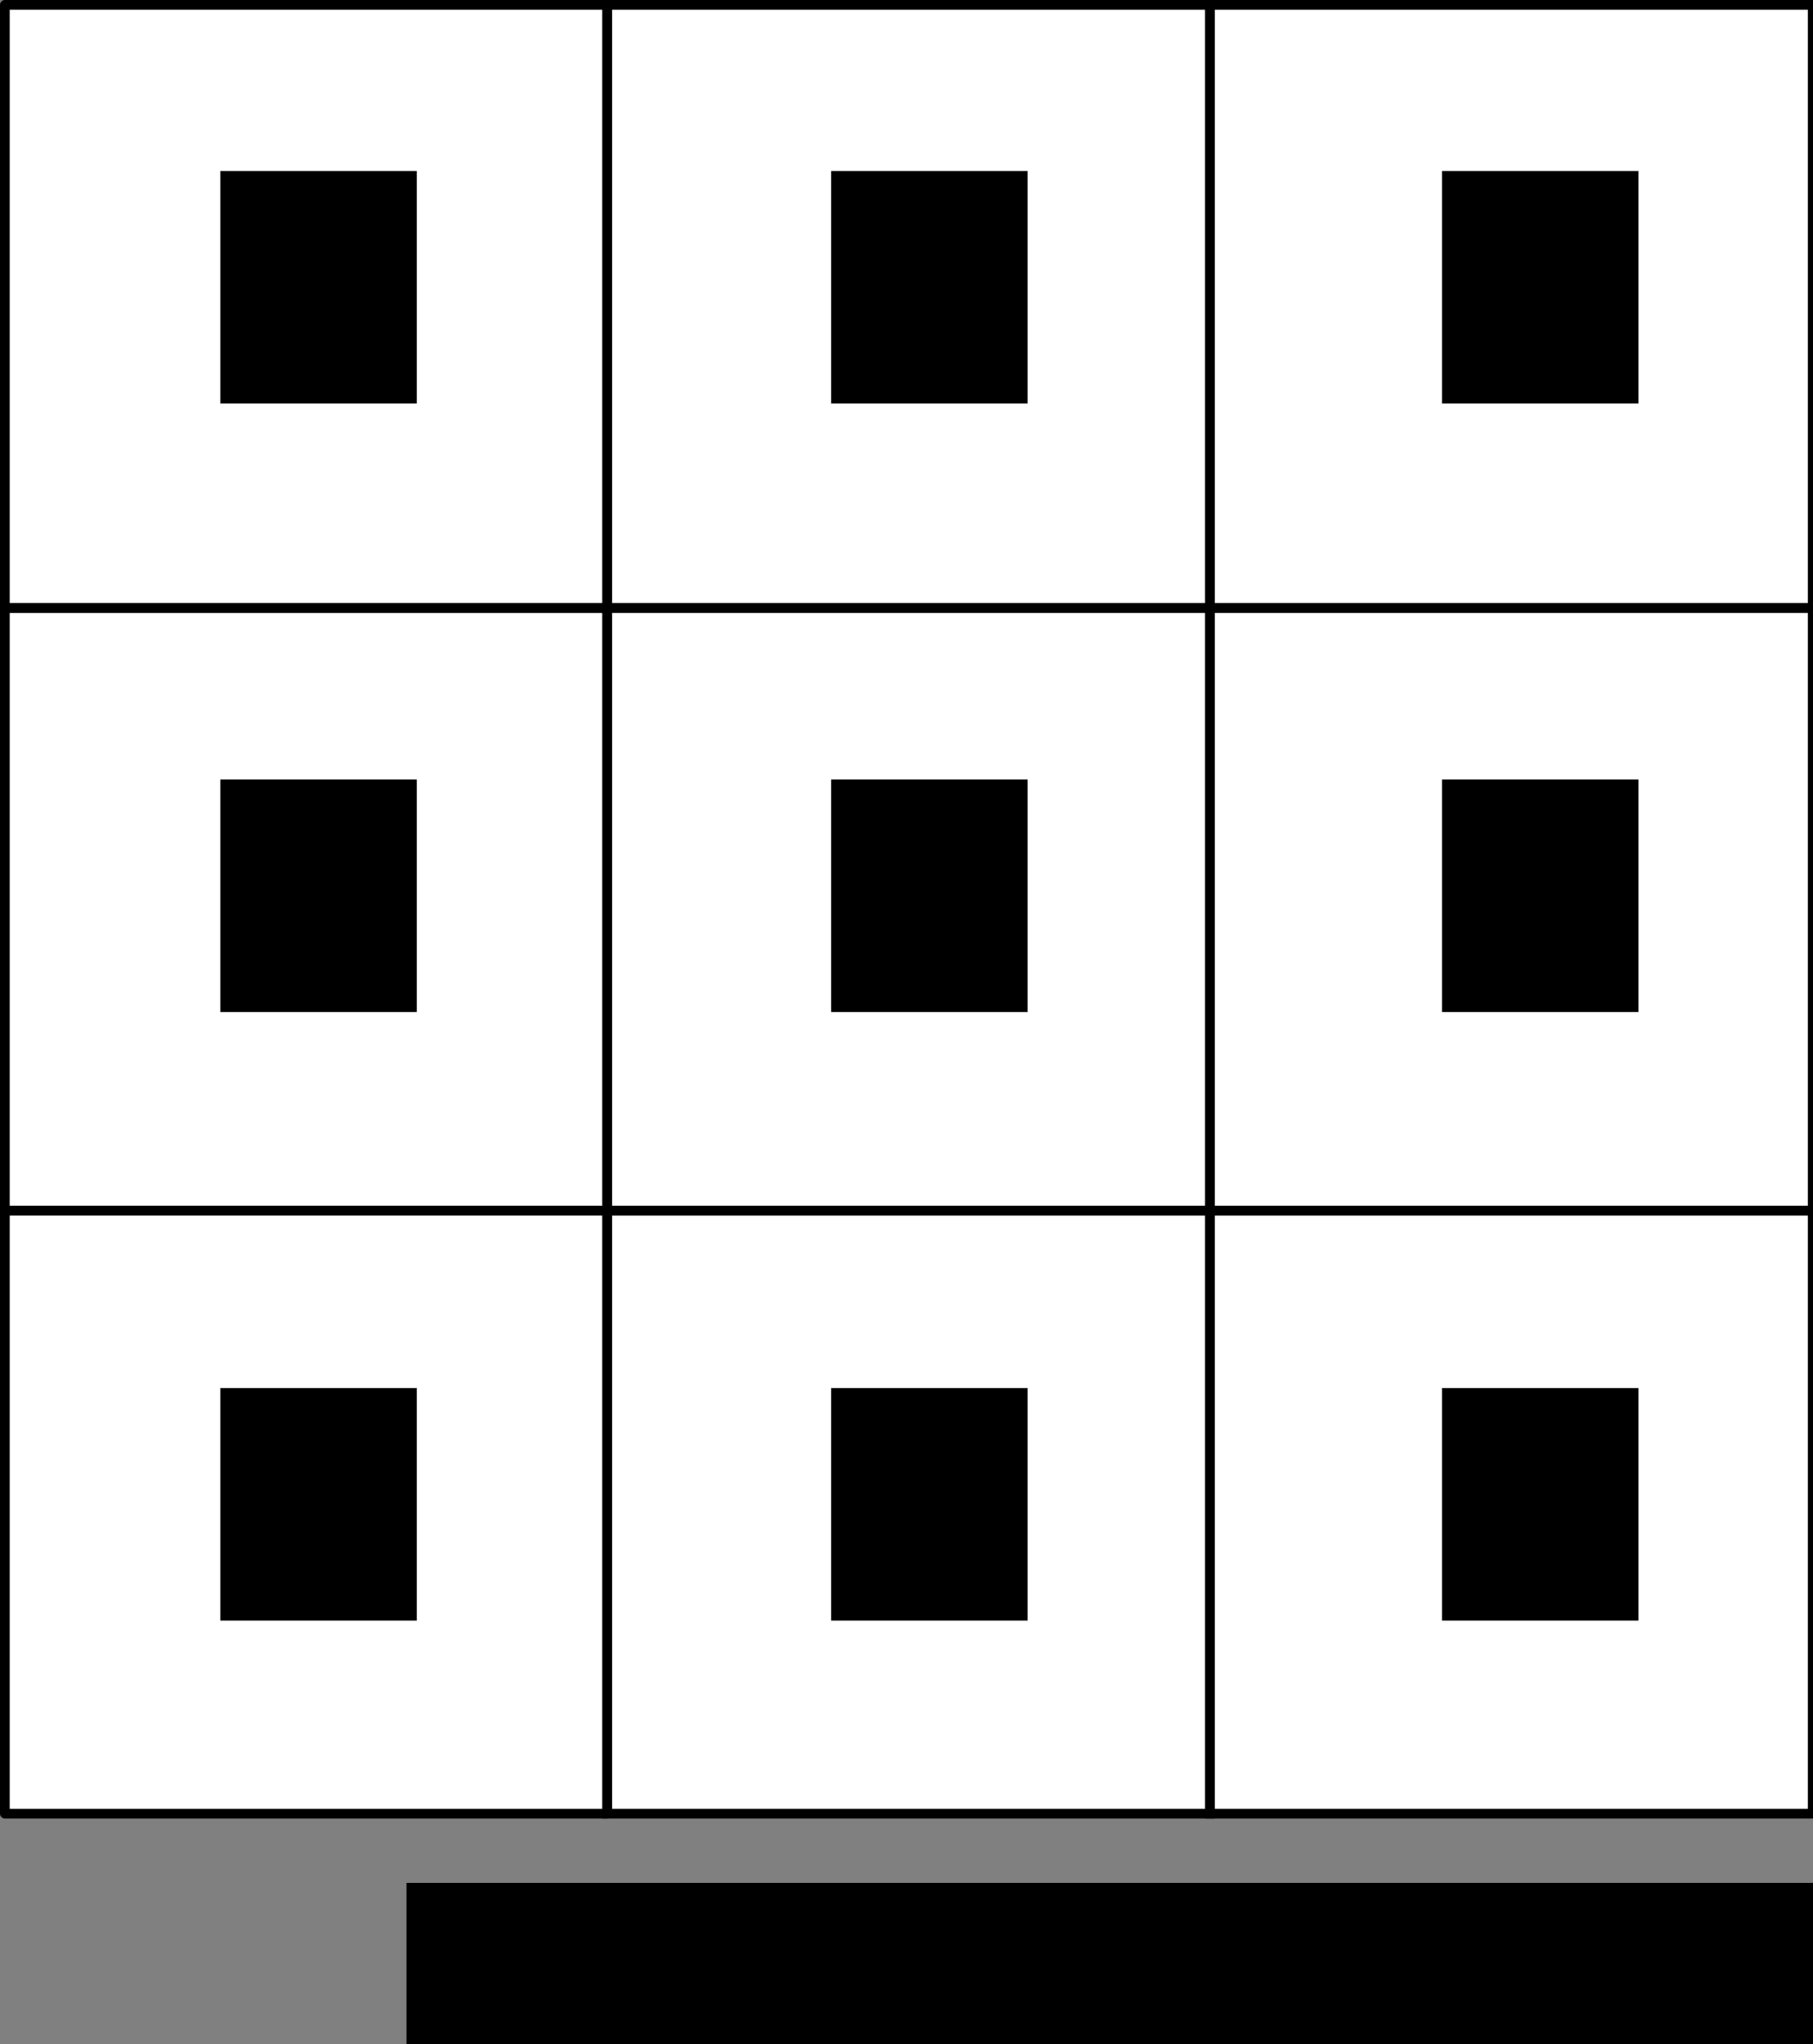 <?xml version="1.0" encoding="UTF-8" standalone="no"?>
<!-- Created with Inkscape (http://www.inkscape.org/) -->

<svg
   xmlns:dc="http://purl.org/dc/elements/1.1/"
   xmlns:cc="http://creativecommons.org/ns#"
   xmlns:rdf="http://www.w3.org/1999/02/22-rdf-syntax-ns#"
   xmlns:svg="http://www.w3.org/2000/svg"
   xmlns="http://www.w3.org/2000/svg"
   xmlns:sodipodi="http://sodipodi.sourceforge.net/DTD/sodipodi-0.dtd"
   xmlns:inkscape="http://www.inkscape.org/namespaces/inkscape"
   width="582.812"
   height="656.823"
   id="svg2"
   version="1.1"
   inkscape:version="0.48.3.1 r9886"
   sodipodi:docname="gridworld_with_state_number.svg"
   inkscape:export-filename="/home/jgrizou/Dropbox/thesis/visuals/worlds_and_datasets/gridworld_with_state_number.png"
   inkscape:export-xdpi="300"
   inkscape:export-ydpi="300">
  <rect width="100%" height="100%" fill="#808080" stroke="none"/>
  <defs
     id="defs4">
    <clipPath
       id="clipPath3055"
       clipPathUnits="userSpaceOnUse">
      <path
         id="path3057"
         d="m 780,5550 4650,0 0,-4890 -4650,0 0,4890 z"
         inkscape:connector-curvature="0" />
    </clipPath>
    <clipPath
       id="clipPath3035"
       clipPathUnits="userSpaceOnUse">
      <path
         id="path3037"
         d="m 780,5550 4650,0 0,-4890 -4650,0 0,4890 z"
         inkscape:connector-curvature="0" />
    </clipPath>
    <clipPath
       id="clipPath3015"
       clipPathUnits="userSpaceOnUse">
      <path
         id="path3017"
         d="m 780,5550 4650,0 0,-4890 -4650,0 0,4890 z"
         inkscape:connector-curvature="0" />
    </clipPath>
    <clipPath
       id="clipPath3003"
       clipPathUnits="userSpaceOnUse">
      <path
         id="path3005"
         d="m 780,5550 4650,0 0,-4890 -4650,0 0,4890 z"
         inkscape:connector-curvature="0" />
    </clipPath>
  </defs>
  <sodipodi:namedview
     id="base"
     pagecolor="#ffffff"
     bordercolor="#666666"
     borderopacity="1.0"
     inkscape:pageopacity="0.0"
     inkscape:pageshadow="2"
     inkscape:zoom="0.9701505"
     inkscape:cx="258.73546"
     inkscape:cy="190.02129"
     inkscape:document-units="px"
     inkscape:current-layer="g2995"
     showgrid="false"
     fit-margin-top="0"
     fit-margin-left="0"
     fit-margin-right="0"
     fit-margin-bottom="0"
     inkscape:window-width="1855"
     inkscape:window-height="1176"
     inkscape:window-x="65"
     inkscape:window-y="313"
     inkscape:window-maximized="1" />
  <g
     inkscape:label="Layer 1"
     inkscape:groupmode="layer"
     id="layer1"
     transform="translate(-545.848,-317.05)">
    <g
       transform="matrix(1.25,0,0,-1.25,449.911,997.362)"
       inkscape:label="ink_ext_XXXXXX"
       id="g2993">
      <g
         transform="scale(0.1,0.1)"
         id="g2995">
        <g
           id="g2999"
           inkscape:export-filename="/home/jgrizou/Dropbox/thesis/visuals/worlds_and_datasets/gridworld_with_state_number.png"
           inkscape:export-xdpi="90"
           inkscape:export-ydpi="90">
          <g
             clip-path="url(#clipPath3003)"
             id="g3001">
            <path
               id="path3007"
               style="fill:#ffffff;fill-opacity:1;fill-rule:nonzero;stroke:none"
               d="m 780,780.836 1549.16,0 0,1550 -1549.16,0 0,-1550 z"
               inkscape:connector-curvature="0" />
          </g>
        </g>
        <path
           id="path3009"
           style="fill:none;stroke:#000000;stroke-width:25;stroke-linecap:butt;stroke-linejoin:round;stroke-miterlimit:10;stroke-opacity:1;stroke-dasharray:none"
           d="m 780,780.832 1549.17,0 0,1550 -1549.17,0 0,-1550 z"
           inkscape:connector-curvature="0"
           inkscape:export-filename="/home/jgrizou/Dropbox/thesis/visuals/worlds_and_datasets/gridworld_with_state_number.png"
           inkscape:export-xdpi="90"
           inkscape:export-ydpi="90" />
        <g
           id="g3011"
           inkscape:export-filename="/home/jgrizou/Dropbox/thesis/visuals/worlds_and_datasets/gridworld_with_state_number.png"
           inkscape:export-xdpi="90"
           inkscape:export-ydpi="90">
          <g
             clip-path="url(#clipPath3015)"
             id="g3013">
            <path
               id="path3019"
               style="fill:#ffffff;fill-opacity:1;fill-rule:nonzero;stroke:none"
               d="m 2329.16,780.836 1550,0 0,1550 -1550,0 0,-1550 z"
               inkscape:connector-curvature="0" />
            <path
               id="path3021"
               style="fill:none;stroke:#000000;stroke-width:25;stroke-linecap:butt;stroke-linejoin:miter;stroke-miterlimit:10;stroke-opacity:1;stroke-dasharray:none"
               d="m 2329.17,780.832 1550,0 0,1550 -1550,0 0,-1550 z"
               inkscape:connector-curvature="0" />
            <path
               id="path3023"
               style="fill:#ffffff;fill-opacity:1;fill-rule:nonzero;stroke:none"
               d="m 3879.16,780.836 1550,0 0,1550 -1550,0 0,-1550 z"
               inkscape:connector-curvature="0" />
            <path
               id="path3025"
               style="fill:none;stroke:#000000;stroke-width:25;stroke-linecap:butt;stroke-linejoin:miter;stroke-miterlimit:10;stroke-opacity:1;stroke-dasharray:none"
               d="m 3879.17,780.832 1550,0 0,1550 -1550,0 0,-1550 z"
               inkscape:connector-curvature="0" />
            <path
               id="path3027"
               style="fill:#ffffff;fill-opacity:1;fill-rule:nonzero;stroke:none"
               d="m 780,2330.84 1549.16,0 0,1549.16 -1549.16,0 0,-1549.16 z"
               inkscape:connector-curvature="0" />
          </g>
        </g>
        <path
           id="path3029"
           style="fill:none;stroke:#000000;stroke-width:25;stroke-linecap:butt;stroke-linejoin:round;stroke-miterlimit:10;stroke-opacity:1;stroke-dasharray:none"
           d="m 780,2330.83 1549.17,0 0,1549.17 -1549.17,0 0,-1549.17 z"
           inkscape:connector-curvature="0"
           inkscape:export-filename="/home/jgrizou/Dropbox/thesis/visuals/worlds_and_datasets/gridworld_with_state_number.png"
           inkscape:export-xdpi="90"
           inkscape:export-ydpi="90" />
        <g
           id="g3031"
           inkscape:export-filename="/home/jgrizou/Dropbox/thesis/visuals/worlds_and_datasets/gridworld_with_state_number.png"
           inkscape:export-xdpi="90"
           inkscape:export-ydpi="90">
          <g
             clip-path="url(#clipPath3035)"
             id="g3033">
            <path
               id="path3039"
               style="fill:#ffffff;fill-opacity:1;fill-rule:nonzero;stroke:none"
               d="m 2329.16,2330.84 1550,0 0,1549.16 -1550,0 0,-1549.16 z"
               inkscape:connector-curvature="0" />
            <path
               id="path3041"
               style="fill:none;stroke:#000000;stroke-width:25;stroke-linecap:butt;stroke-linejoin:miter;stroke-miterlimit:10;stroke-opacity:1;stroke-dasharray:none"
               d="m 2329.17,2330.83 1550,0 0,1549.17 -1550,0 0,-1549.17 z"
               inkscape:connector-curvature="0" />
            <path
               id="path3043"
               style="fill:#ffffff;fill-opacity:1;fill-rule:nonzero;stroke:none"
               d="m 3879.16,2330.84 1550,0 0,1549.16 -1550,0 0,-1549.16 z"
               inkscape:connector-curvature="0" />
            <path
               id="path3045"
               style="fill:none;stroke:#000000;stroke-width:25;stroke-linecap:butt;stroke-linejoin:miter;stroke-miterlimit:10;stroke-opacity:1;stroke-dasharray:none"
               d="m 3879.17,2330.83 1550,0 0,1549.17 -1550,0 0,-1549.17 z"
               inkscape:connector-curvature="0" />
            <path
               id="path3047"
               style="fill:#ffffff;fill-opacity:1;fill-rule:nonzero;stroke:none"
               d="m 780,3880 1549.16,0 0,1550 -1549.16,0 0,-1550 z"
               inkscape:connector-curvature="0" />
          </g>
        </g>
        <path
           id="path3049"
           style="fill:none;stroke:#000000;stroke-width:25;stroke-linecap:butt;stroke-linejoin:round;stroke-miterlimit:10;stroke-opacity:1;stroke-dasharray:none"
           d="m 780,3880 1549.17,0 0,1550 -1549.17,0 0,-1550 z"
           inkscape:connector-curvature="0"
           inkscape:export-filename="/home/jgrizou/Dropbox/thesis/visuals/worlds_and_datasets/gridworld_with_state_number.png"
           inkscape:export-xdpi="90"
           inkscape:export-ydpi="90" />
        <g
           id="g3051"
           inkscape:export-filename="/home/jgrizou/Dropbox/thesis/visuals/worlds_and_datasets/gridworld_with_state_number.png"
           inkscape:export-xdpi="90"
           inkscape:export-ydpi="90">
          <g
             clip-path="url(#clipPath3055)"
             id="g3053">
            <path
               id="path3059"
               style="fill:#ffffff;fill-opacity:1;fill-rule:nonzero;stroke:none"
               d="m 2329.16,3880 1550,0 0,1550 -1550,0 0,-1550 z"
               inkscape:connector-curvature="0" />
            <path
               id="path3061"
               style="fill:none;stroke:#000000;stroke-width:25;stroke-linecap:butt;stroke-linejoin:miter;stroke-miterlimit:10;stroke-opacity:1;stroke-dasharray:none"
               d="m 2329.17,3880 1550,0 0,1550 -1550,0 0,-1550 z"
               inkscape:connector-curvature="0" />
            <path
               id="path3063"
               style="fill:#ffffff;fill-opacity:1;fill-rule:nonzero;stroke:none"
               d="m 3879.16,3880 1550,0 0,1550 -1550,0 0,-1550 z"
               inkscape:connector-curvature="0" />
            <path
               id="path3065"
               style="fill:none;stroke:#000000;stroke-width:25;stroke-linecap:butt;stroke-linejoin:miter;stroke-miterlimit:10;stroke-opacity:1;stroke-dasharray:none"
               d="m 3879.17,3880 1550,0 0,1550 -1550,0 0,-1550 z"
               inkscape:connector-curvature="0" />
          </g>
        </g>
        <flowRoot
           xml:space="preserve"
           id="flowRoot3059"
           style="font-size:56px;font-style:normal;font-variant:normal;font-weight:bold;font-stretch:normal;text-align:start;line-height:125%;letter-spacing:0px;word-spacing:0px;writing-mode:lr-tb;text-anchor:start;fill:#000000;fill-opacity:1;stroke:none;font-family:Courier 10 Pitch;-inkscape-font-specification:Courier 10 Pitch Bold"
           transform="matrix(8,0,0,-8,-2072.845,4745.72)"
           inkscape:export-filename="/home/jgrizou/Dropbox/thesis/visuals/worlds_and_datasets/gridworld_with_state_number.png"
           inkscape:export-xdpi="90"
           inkscape:export-ydpi="90"><flowRegion
             id="flowRegion3061"><rect
               id="rect3063"
               width="784.286"
               height="134.286"
               x="485.714"
               y="517.857"
               style="font-size:56px;font-style:normal;font-variant:normal;font-weight:bold;font-stretch:normal;text-align:start;line-height:125%;writing-mode:lr-tb;text-anchor:start;font-family:Courier 10 Pitch;-inkscape-font-specification:Courier 10 Pitch Bold" /></flowRegion><flowPara
             id="flowPara3065">Grid world</flowPara></flowRoot>        <flowRoot
           xml:space="preserve"
           id="flowRoot3363"
           style="font-size:64px;font-style:normal;font-variant:normal;font-weight:bold;font-stretch:normal;text-align:start;line-height:125%;letter-spacing:0px;word-spacing:0px;writing-mode:lr-tb;text-anchor:start;fill:#000000;fill-opacity:1;stroke:none;font-family:Courier 10 Pitch;-inkscape-font-specification:Courier 10 Pitch Bold"
           transform="matrix(8,0,0,-8,-148.009,6033.123)"
           clip-path="none"
           inkscape:export-filename="/home/jgrizou/Dropbox/thesis/visuals/worlds_and_datasets/gridworld_with_state_number.png"
           inkscape:export-xdpi="90"
           inkscape:export-ydpi="90"><flowRegion
             id="flowRegion3365"><rect
               id="rect3367"
               width="63.168"
               height="74.708"
               x="185.253"
               y="128.766"
               style="font-size:64px;font-style:normal;font-variant:normal;font-weight:bold;font-stretch:normal;text-align:start;line-height:125%;writing-mode:lr-tb;text-anchor:start;font-family:Courier 10 Pitch;-inkscape-font-specification:Courier 10 Pitch Bold" /></flowRegion><flowPara
             id="flowPara3369">7</flowPara></flowRoot>        <flowRoot
           xml:space="preserve"
           id="flowRoot3363-8"
           style="font-size:64px;font-style:normal;font-variant:normal;font-weight:bold;font-stretch:normal;text-align:start;line-height:125%;letter-spacing:0px;word-spacing:0px;writing-mode:lr-tb;text-anchor:start;fill:#000000;fill-opacity:1;stroke:none;font-family:Courier 10 Pitch;-inkscape-font-specification:Courier 10 Pitch Bold"
           transform="matrix(8,0,0,-8,1422.935,6033.123)"
           clip-path="none"
           inkscape:export-filename="/home/jgrizou/Dropbox/thesis/visuals/worlds_and_datasets/gridworld_with_state_number.png"
           inkscape:export-xdpi="90"
           inkscape:export-ydpi="90"><flowRegion
             id="flowRegion3365-8"><rect
               id="rect3367-9"
               width="63.168"
               height="74.708"
               x="185.253"
               y="128.766"
               style="font-size:64px;font-style:normal;font-variant:normal;font-weight:bold;font-stretch:normal;text-align:start;line-height:125%;writing-mode:lr-tb;text-anchor:start;font-family:Courier 10 Pitch;-inkscape-font-specification:Courier 10 Pitch Bold" /></flowRegion><flowPara
             id="flowPara3369-1">8</flowPara></flowRoot>        <flowRoot
           xml:space="preserve"
           id="flowRoot3363-0"
           style="font-size:64px;font-style:normal;font-variant:normal;font-weight:bold;font-stretch:normal;text-align:start;line-height:125%;letter-spacing:0px;word-spacing:0px;writing-mode:lr-tb;text-anchor:start;fill:#000000;fill-opacity:1;stroke:none;font-family:Courier 10 Pitch;-inkscape-font-specification:Courier 10 Pitch Bold"
           transform="matrix(8,0,0,-8,2993.879,6033.123)"
           clip-path="none"
           inkscape:export-filename="/home/jgrizou/Dropbox/thesis/visuals/worlds_and_datasets/gridworld_with_state_number.png"
           inkscape:export-xdpi="90"
           inkscape:export-ydpi="90"><flowRegion
             id="flowRegion3365-3"><rect
               id="rect3367-6"
               width="63.168"
               height="74.708"
               x="185.253"
               y="128.766"
               style="font-size:64px;font-style:normal;font-variant:normal;font-weight:bold;font-stretch:normal;text-align:start;line-height:125%;writing-mode:lr-tb;text-anchor:start;font-family:Courier 10 Pitch;-inkscape-font-specification:Courier 10 Pitch Bold" /></flowRegion><flowPara
             id="flowPara3369-2">9</flowPara></flowRoot>        <flowRoot
           xml:space="preserve"
           id="flowRoot3363-3"
           style="font-size:64px;font-style:normal;font-variant:normal;font-weight:bold;font-stretch:normal;text-align:start;line-height:125%;letter-spacing:0px;word-spacing:0px;writing-mode:lr-tb;text-anchor:start;fill:#000000;fill-opacity:1;stroke:none;font-family:Courier 10 Pitch;-inkscape-font-specification:Courier 10 Pitch Bold"
           transform="matrix(8,0,0,-8,-148.009,4469.027)"
           clip-path="none"
           inkscape:export-filename="/home/jgrizou/Dropbox/thesis/visuals/worlds_and_datasets/gridworld_with_state_number.png"
           inkscape:export-xdpi="90"
           inkscape:export-ydpi="90"><flowRegion
             id="flowRegion3365-35"><rect
               id="rect3367-3"
               width="63.168"
               height="74.708"
               x="185.253"
               y="128.766"
               style="font-size:64px;font-style:normal;font-variant:normal;font-weight:bold;font-stretch:normal;text-align:start;line-height:125%;writing-mode:lr-tb;text-anchor:start;font-family:Courier 10 Pitch;-inkscape-font-specification:Courier 10 Pitch Bold" /></flowRegion><flowPara
             id="flowPara3369-6">4</flowPara></flowRoot>        <flowRoot
           xml:space="preserve"
           id="flowRoot3363-86"
           style="font-size:64px;font-style:normal;font-variant:normal;font-weight:bold;font-stretch:normal;text-align:start;line-height:125%;letter-spacing:0px;word-spacing:0px;writing-mode:lr-tb;text-anchor:start;fill:#000000;fill-opacity:1;stroke:none;font-family:Courier 10 Pitch;-inkscape-font-specification:Courier 10 Pitch Bold"
           transform="matrix(8,0,0,-8,2993.879,4469.027)"
           clip-path="none"
           inkscape:export-filename="/home/jgrizou/Dropbox/thesis/visuals/worlds_and_datasets/gridworld_with_state_number.png"
           inkscape:export-xdpi="90"
           inkscape:export-ydpi="90"><flowRegion
             id="flowRegion3365-5"><rect
               id="rect3367-1"
               width="63.168"
               height="74.708"
               x="185.253"
               y="128.766"
               style="font-size:64px;font-style:normal;font-variant:normal;font-weight:bold;font-stretch:normal;text-align:start;line-height:125%;writing-mode:lr-tb;text-anchor:start;font-family:Courier 10 Pitch;-inkscape-font-specification:Courier 10 Pitch Bold" /></flowRegion><flowPara
             id="flowPara3369-16">6</flowPara></flowRoot>        <flowRoot
           xml:space="preserve"
           id="flowRoot3363-2"
           style="font-size:64px;font-style:normal;font-variant:normal;font-weight:bold;font-stretch:normal;text-align:start;line-height:125%;letter-spacing:0px;word-spacing:0px;writing-mode:lr-tb;text-anchor:start;fill:#000000;fill-opacity:1;stroke:none;font-family:Courier 10 Pitch;-inkscape-font-specification:Courier 10 Pitch Bold"
           transform="matrix(8,0,0,-8,1422.935,2904.931)"
           clip-path="none"
           inkscape:export-filename="/home/jgrizou/Dropbox/thesis/visuals/worlds_and_datasets/gridworld_with_state_number.png"
           inkscape:export-xdpi="90"
           inkscape:export-ydpi="90"><flowRegion
             id="flowRegion3365-9"><rect
               id="rect3367-2"
               width="63.168"
               height="74.708"
               x="185.253"
               y="128.766"
               style="font-size:64px;font-style:normal;font-variant:normal;font-weight:bold;font-stretch:normal;text-align:start;line-height:125%;writing-mode:lr-tb;text-anchor:start;font-family:Courier 10 Pitch;-inkscape-font-specification:Courier 10 Pitch Bold" /></flowRegion><flowPara
             id="flowPara3369-4">2</flowPara></flowRoot>        <flowRoot
           xml:space="preserve"
           id="flowRoot3363-9"
           style="font-size:64px;font-style:normal;font-variant:normal;font-weight:bold;font-stretch:normal;text-align:start;line-height:125%;letter-spacing:0px;word-spacing:0px;writing-mode:lr-tb;text-anchor:start;fill:#000000;fill-opacity:1;stroke:none;font-family:Courier 10 Pitch;-inkscape-font-specification:Courier 10 Pitch Bold"
           transform="matrix(8,0,0,-8,1422.935,4469.027)"
           clip-path="none"
           inkscape:export-filename="/home/jgrizou/Dropbox/thesis/visuals/worlds_and_datasets/gridworld_with_state_number.png"
           inkscape:export-xdpi="90"
           inkscape:export-ydpi="90"><flowRegion
             id="flowRegion3365-0"><rect
               id="rect3367-97"
               width="63.168"
               height="74.708"
               x="185.253"
               y="128.766"
               style="font-size:64px;font-style:normal;font-variant:normal;font-weight:bold;font-stretch:normal;text-align:start;line-height:125%;writing-mode:lr-tb;text-anchor:start;font-family:Courier 10 Pitch;-inkscape-font-specification:Courier 10 Pitch Bold" /></flowRegion><flowPara
             id="flowPara3369-0">5</flowPara></flowRoot>        <flowRoot
           xml:space="preserve"
           id="flowRoot3363-1"
           style="font-size:64px;font-style:normal;font-variant:normal;font-weight:bold;font-stretch:normal;text-align:start;line-height:125%;letter-spacing:0px;word-spacing:0px;writing-mode:lr-tb;text-anchor:start;fill:#000000;fill-opacity:1;stroke:none;font-family:Courier 10 Pitch;-inkscape-font-specification:Courier 10 Pitch Bold"
           transform="matrix(8,0,0,-8,-148.009,2904.931)"
           clip-path="none"
           inkscape:export-filename="/home/jgrizou/Dropbox/thesis/visuals/worlds_and_datasets/gridworld_with_state_number.png"
           inkscape:export-xdpi="90"
           inkscape:export-ydpi="90"><flowRegion
             id="flowRegion3365-6"><rect
               id="rect3367-16"
               width="63.168"
               height="74.708"
               x="185.253"
               y="128.766"
               style="font-size:64px;font-style:normal;font-variant:normal;font-weight:bold;font-stretch:normal;text-align:start;line-height:125%;writing-mode:lr-tb;text-anchor:start;font-family:Courier 10 Pitch;-inkscape-font-specification:Courier 10 Pitch Bold" /></flowRegion><flowPara
             id="flowPara3369-3">1</flowPara></flowRoot>        <flowRoot
           xml:space="preserve"
           id="flowRoot3363-28"
           style="font-size:64px;font-style:normal;font-variant:normal;font-weight:bold;font-stretch:normal;text-align:start;line-height:125%;letter-spacing:0px;word-spacing:0px;writing-mode:lr-tb;text-anchor:start;fill:#000000;fill-opacity:1;stroke:none;font-family:Courier 10 Pitch;-inkscape-font-specification:Courier 10 Pitch Bold"
           transform="matrix(8,0,0,-8,2993.879,2904.931)"
           clip-path="none"
           inkscape:export-filename="/home/jgrizou/Dropbox/thesis/visuals/worlds_and_datasets/gridworld_with_state_number.png"
           inkscape:export-xdpi="90"
           inkscape:export-ydpi="90"><flowRegion
             id="flowRegion3365-67"><rect
               id="rect3367-22"
               width="63.168"
               height="74.708"
               x="185.253"
               y="128.766"
               style="font-size:64px;font-style:normal;font-variant:normal;font-weight:bold;font-stretch:normal;text-align:start;line-height:125%;writing-mode:lr-tb;text-anchor:start;font-family:Courier 10 Pitch;-inkscape-font-specification:Courier 10 Pitch Bold" /></flowRegion><flowPara
             id="flowPara3369-22">3</flowPara></flowRoot>      </g>
    </g>
  </g>
</svg>
